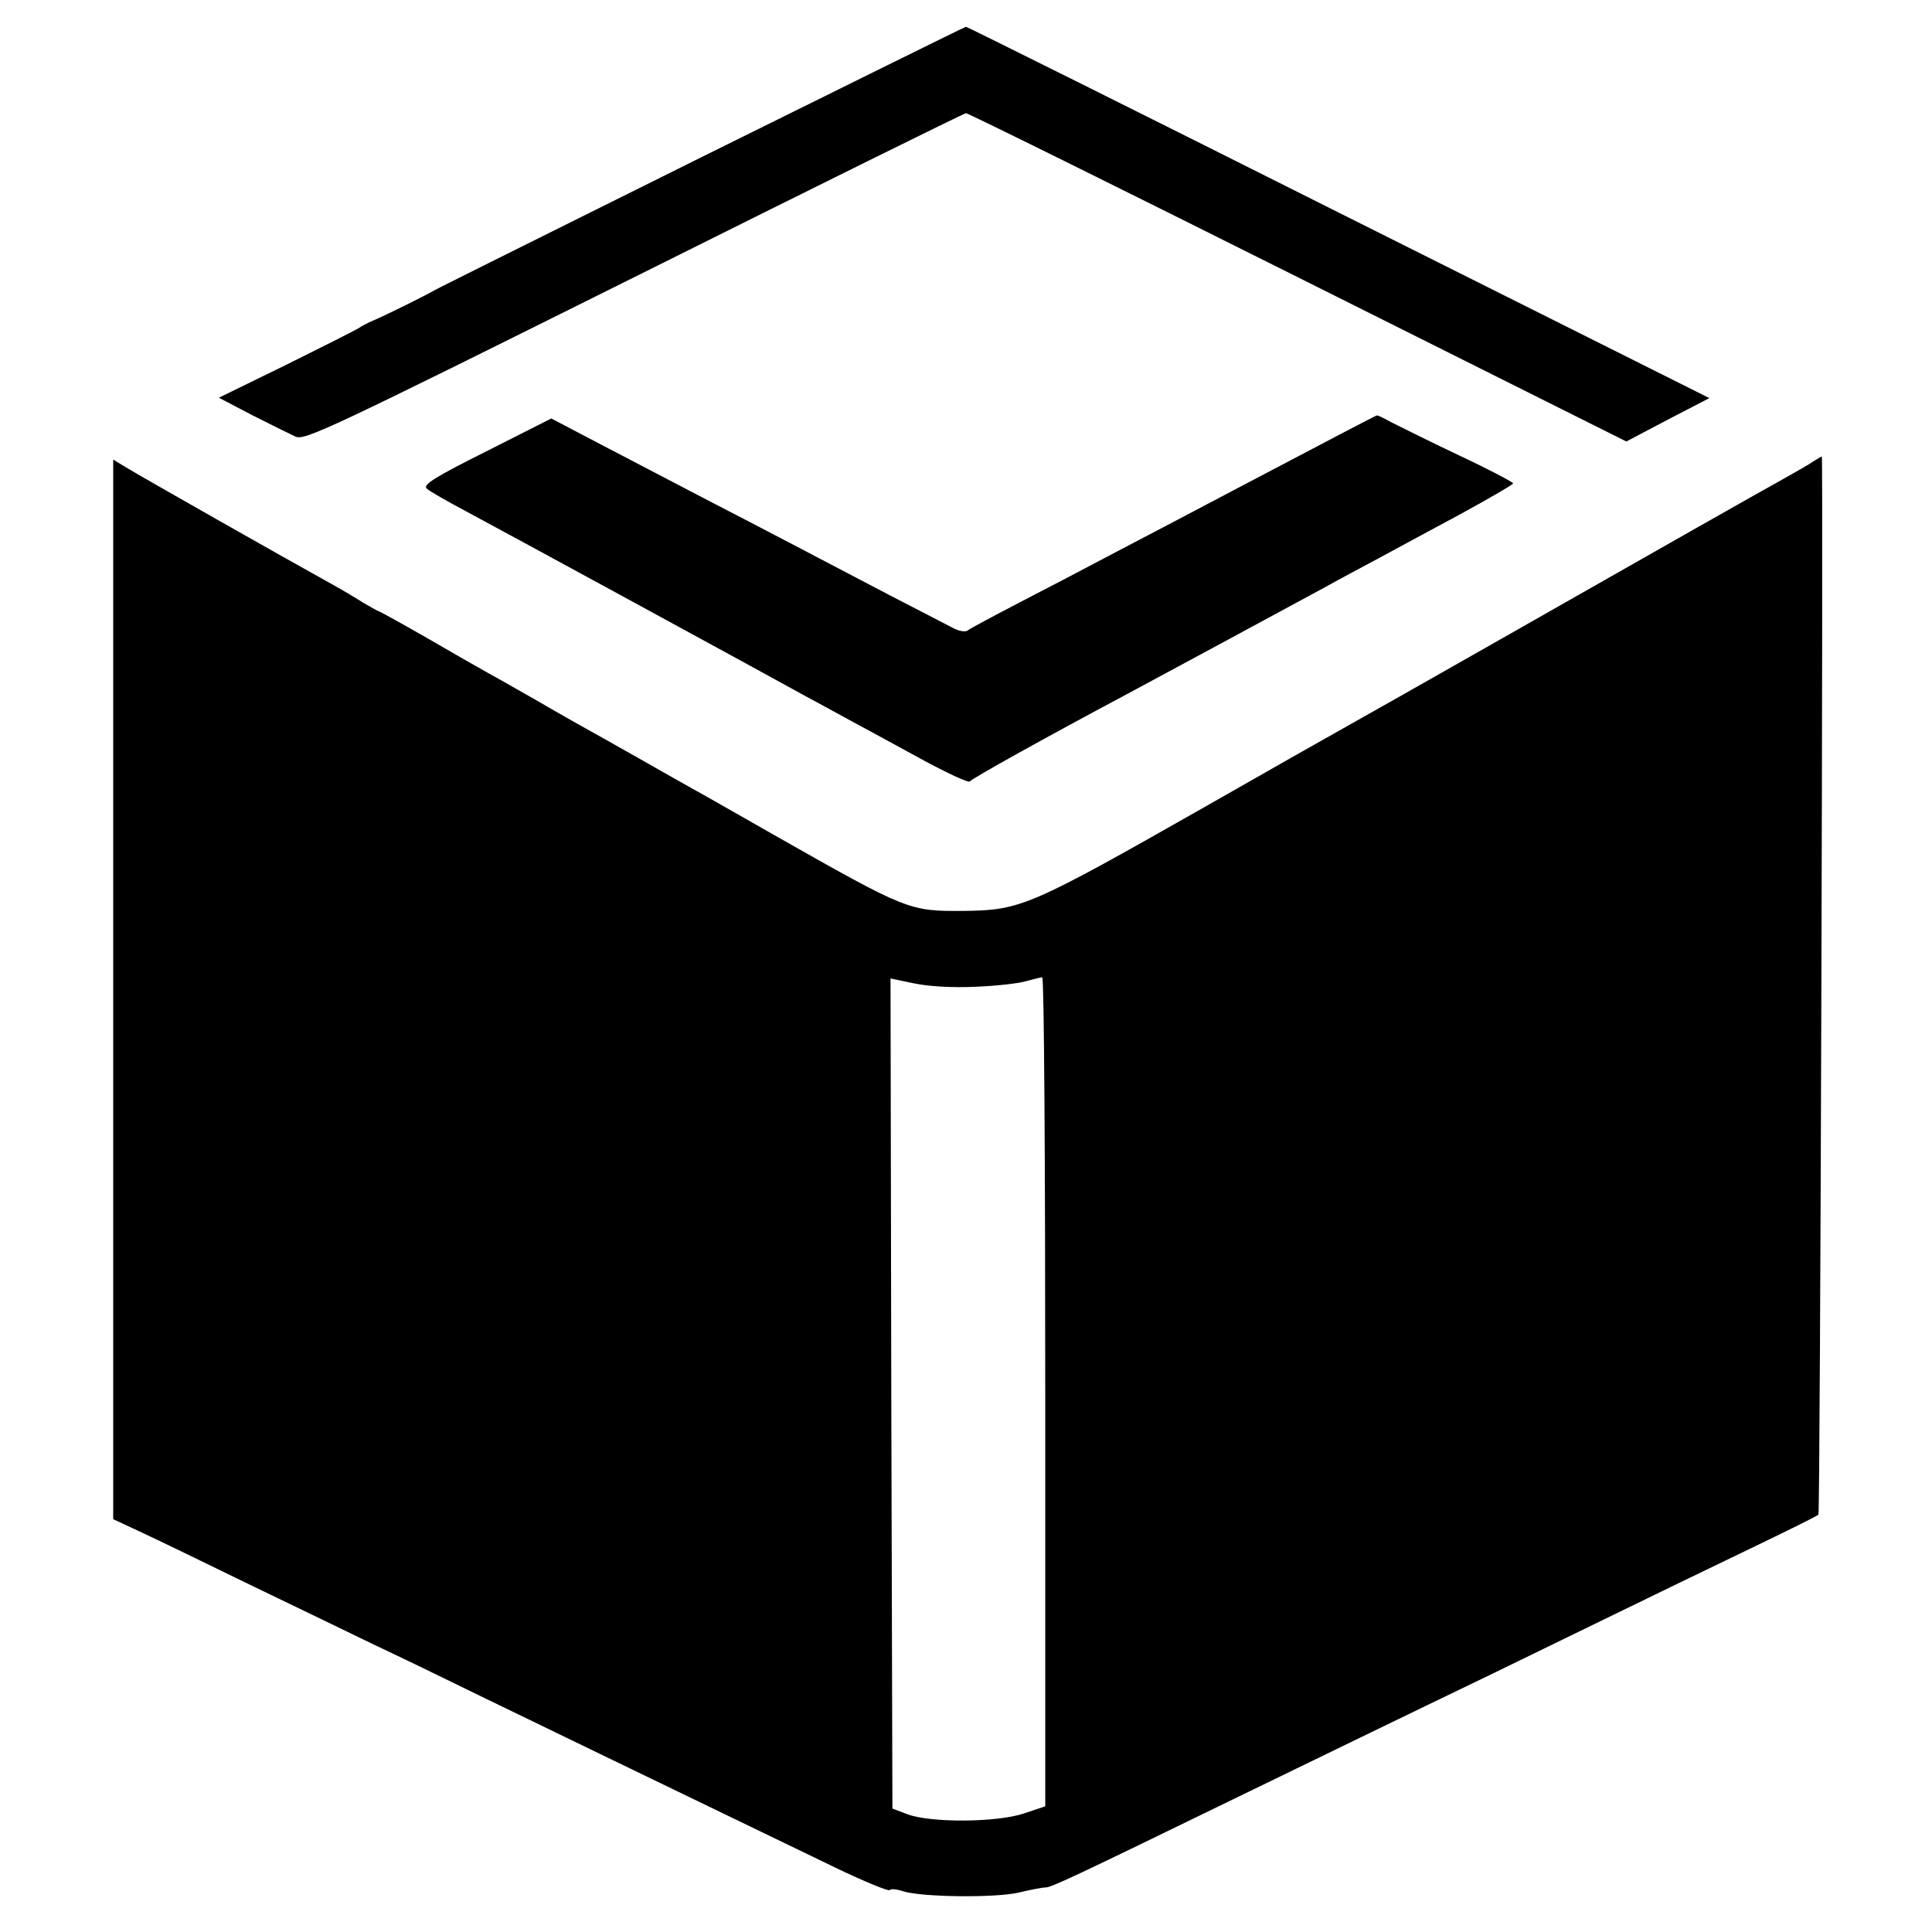 <?xml version="1.0" standalone="no"?>
<!DOCTYPE svg PUBLIC "-//W3C//DTD SVG 20010904//EN"
 "http://www.w3.org/TR/2001/REC-SVG-20010904/DTD/svg10.dtd">
<svg version="1.0" xmlns="http://www.w3.org/2000/svg"
 width="512pt" height="512pt" viewBox="0 0 512 512"
 preserveAspectRatio="xMidYMid meet">
<g transform="translate(0,512) scale(0.1,-0.1)"
fill="#000000" stroke="none">
<path d="M1860 4704 c-382 -190 -702 -349 -710 -354 -22 -13 -131 -67 -160
-79 -14 -6 -32 -15 -40 -21 -8 -5 -95 -49 -192 -97 l-178 -87 88 -46 c49 -25
100 -50 115 -57 24 -11 84 17 897 422 479 239 875 435 880 435 6 0 402 -196
880 -435 l870 -435 110 58 110 57 -983 492 c-540 271 -984 492 -987 492 -3 0
-318 -156 -700 -345z"/>
<path d="M3555 3971 c-271 -142 -359 -189 -445 -234 -52 -27 -135 -71 -185
-97 -49 -26 -148 -78 -220 -115 -71 -37 -135 -71 -141 -76 -5 -4 -21 -2 -35 5
-13 7 -91 47 -174 90 -82 43 -195 102 -250 131 -55 29 -167 87 -250 130 -82
43 -205 107 -272 142 l-122 64 -172 -87 c-140 -70 -169 -89 -158 -99 8 -7 55
-34 104 -60 81 -43 801 -435 900 -490 22 -12 78 -42 125 -68 47 -25 134 -73
195 -106 60 -32 112 -56 115 -52 4 7 207 120 410 228 104 56 329 177 530 286
41 23 109 59 150 81 42 23 137 74 213 115 75 41 137 77 137 80 0 3 -64 37
-143 74 -78 37 -158 77 -178 87 -20 11 -38 20 -40 19 -2 0 -44 -22 -94 -48z"/>
<path d="M4805 3897 c-11 -8 -45 -27 -75 -44 -58 -32 -337 -190 -755 -428
-260 -148 -307 -174 -415 -235 -36 -20 -202 -114 -370 -210 -463 -263 -485
-272 -635 -274 -146 -1 -149 0 -505 202 -102 58 -198 113 -215 122 -16 9 -82
46 -145 82 -63 36 -135 76 -160 90 -25 14 -74 42 -110 63 -36 20 -87 50 -115
65 -27 15 -106 60 -173 99 -68 39 -126 71 -128 71 -2 0 -21 11 -42 23 -20 13
-64 39 -97 57 -89 49 -495 279 -532 302 l-33 20 0 -1404 0 -1404 73 -34 c39
-18 171 -82 292 -141 121 -58 267 -129 325 -157 58 -27 188 -90 290 -140 460
-223 712 -344 935 -452 77 -37 141 -63 143 -59 2 4 17 3 35 -3 51 -16 249 -18
309 -3 29 7 60 13 68 13 14 -1 67 24 515 242 105 51 258 125 340 165 83 40
229 111 325 157 96 47 247 120 335 163 88 43 243 118 345 167 102 49 187 91
189 94 5 5 13 2804 9 2804 -2 0 -12 -6 -23 -13z m-2220 -1392 c55 2 116 9 135
15 19 5 38 10 42 10 5 0 8 -494 8 -1099 l0 -1098 -57 -19 c-72 -24 -247 -25
-308 -2 l-40 15 -3 1100 -2 1100 62 -13 c38 -8 102 -12 163 -9z"/>
</g>
</svg>
